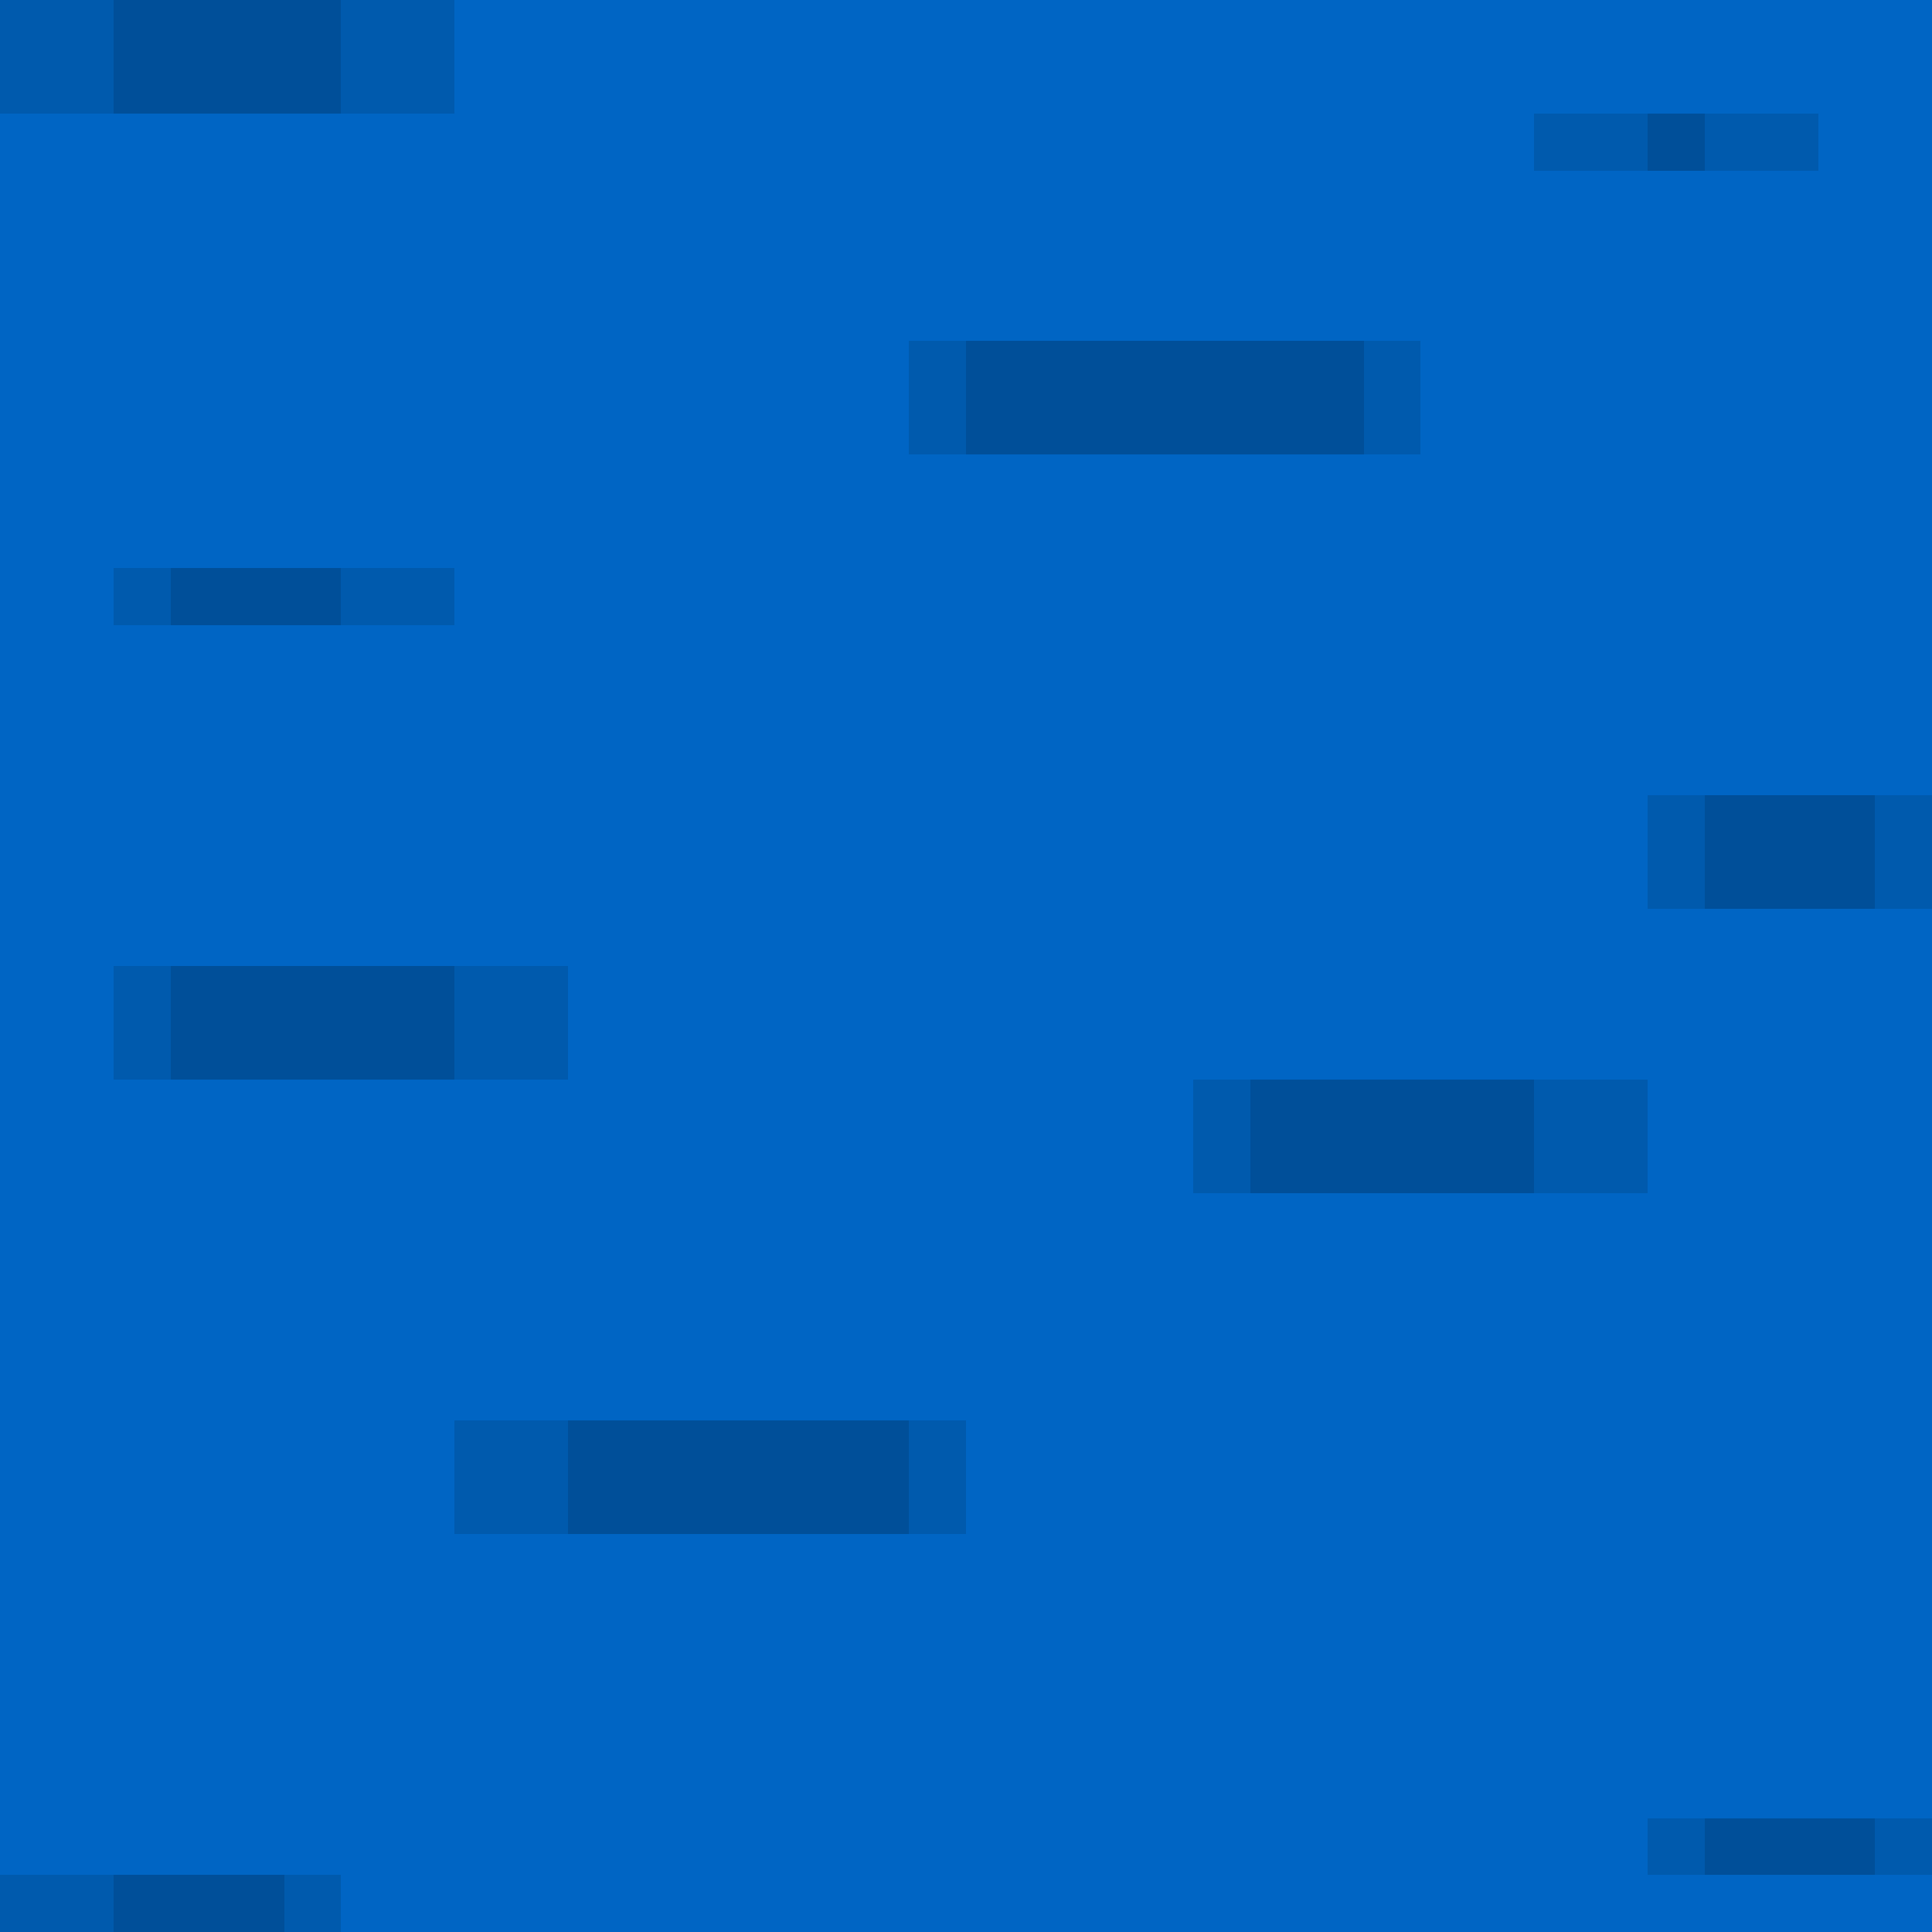 <svg xmlns="http://www.w3.org/2000/svg" viewBox="0 -0.5 34 34" shape-rendering="crispEdges">
<path stroke="#005aad" d="M0 0h2M6 0h2M0 1h2M6 1h2M27 2h2M30 2h2M16 6h1M24 6h1M16 7h1M24 7h1M2 10h1M6 10h2M29 14h1M33 14h1M29 15h1M33 15h1M2 17h1M8 17h2M2 18h1M8 18h2M21 19h1M27 19h2M21 20h1M27 20h2M8 25h2M16 25h1M8 26h2M16 26h1M29 32h1M33 32h1M0 33h2M5 33h1" />
<path stroke="#004f99" d="M2 0h4M2 1h4M29 2h1M17 6h7M17 7h7M3 10h3M30 14h3M30 15h3M3 17h5M3 18h5M22 19h5M22 20h5M10 25h6M10 26h6M30 32h3M2 33h3" />
<path stroke="#0065c4" d="M8 0h26M8 1h26M0 2h27M32 2h2M0 3h34M0 4h34M0 5h34M0 6h16M25 6h9M0 7h16M25 7h9M0 8h34M0 9h34M0 10h2M8 10h26M0 11h34M0 12h34M0 13h34M0 14h29M0 15h29M0 16h34M0 17h2M10 17h24M0 18h2M10 18h24M0 19h21M29 19h5M0 20h21M29 20h5M0 21h34M0 22h34M0 23h34M0 24h34M0 25h8M17 25h17M0 26h8M17 26h17M0 27h34M0 28h34M0 29h34M0 30h34M0 31h34M0 32h29M6 33h28" />
</svg>